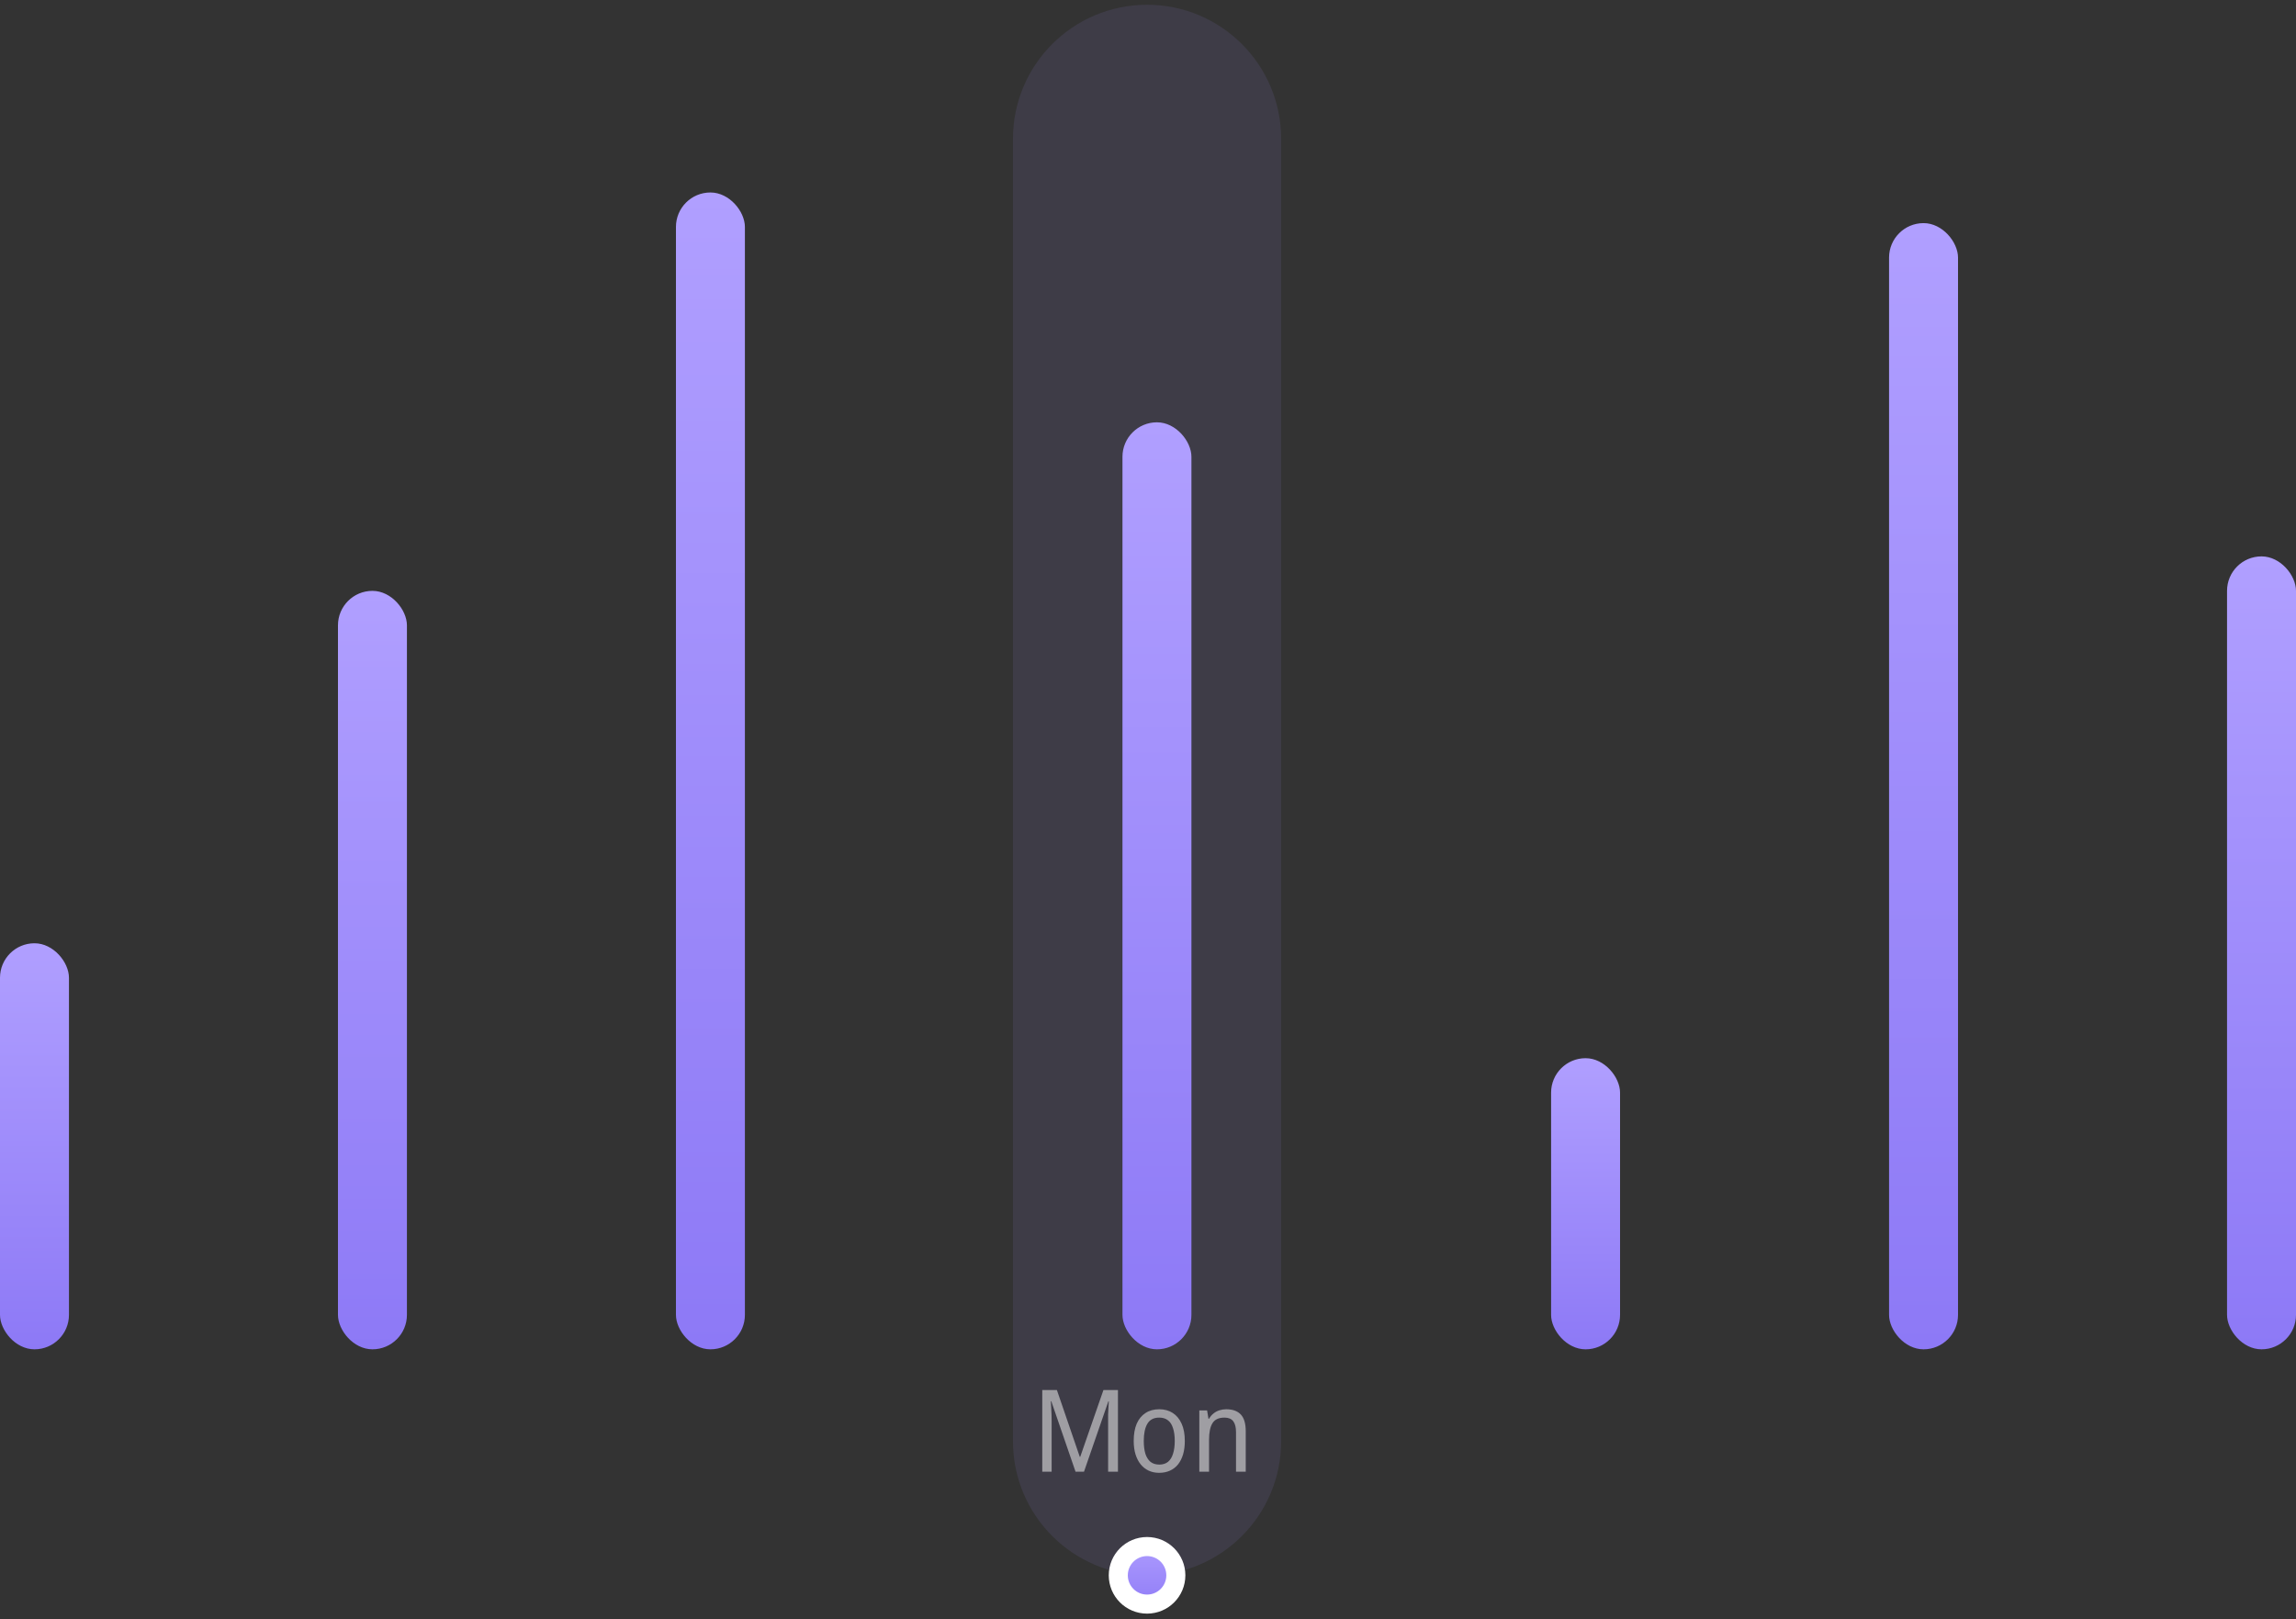 <svg width="241" height="170" viewBox="0 0 241 170" fill="none" xmlns="http://www.w3.org/2000/svg">
<rect x="0" y="0" width="241" height="170" fill="#333333" stroke="none"/>
<rect y="99.019" width="7.238" height="42.624" rx="3.619" fill="url(#paint0_linear_206_1239)"/>
<rect x="35.475" y="62.025" width="7.238" height="79.618" rx="3.619" fill="url(#paint1_linear_206_1239)"/>
<rect x="162.811" y="111.083" width="7.238" height="30.561" rx="3.619" fill="url(#paint2_linear_206_1239)"/>
<rect x="70.951" y="20.205" width="7.238" height="121.438" rx="3.619" fill="url(#paint3_linear_206_1239)"/>
<rect x="198.286" y="23.422" width="7.238" height="118.221" rx="3.619" fill="url(#paint4_linear_206_1239)"/>
<rect x="233.762" y="58.406" width="7.238" height="83.237" rx="3.619" fill="url(#paint5_linear_206_1239)"/>
<path opacity="0.1" d="M106.327 14.575C106.327 6.803 112.628 0.501 120.401 0.501C128.174 0.501 134.475 6.803 134.475 14.575V151.294C134.475 159.067 128.174 165.368 120.401 165.368C112.628 165.368 106.327 159.067 106.327 151.294V14.575Z" fill="#A08CFB"/>
<rect x="117.82" y="44.332" width="7.238" height="97.311" rx="3.619" fill="url(#paint6_linear_206_1239)"/>
<circle cx="120.401" cy="165.368" r="3.021" fill="url(#paint7_linear_206_1239)" stroke="white" stroke-width="2"/>
<path opacity="0.5" d="M112.894 154.488L110.35 147.096H110.302C110.318 147.296 110.33 147.516 110.338 147.756C110.354 147.988 110.366 148.228 110.374 148.476C110.382 148.716 110.386 148.952 110.386 149.184V154.488H109.402V145.92H110.938L113.338 152.928H113.386L115.822 145.92H117.346V154.488H116.314V149.148C116.314 148.924 116.314 148.696 116.314 148.464C116.322 148.224 116.334 147.988 116.35 147.756C116.366 147.524 116.378 147.308 116.386 147.108H116.338L113.782 154.488H112.894ZM124.364 151.26C124.364 151.788 124.304 152.256 124.184 152.664C124.064 153.072 123.888 153.424 123.656 153.72C123.424 154.008 123.14 154.228 122.804 154.38C122.468 154.532 122.088 154.608 121.664 154.608C121.264 154.608 120.9 154.532 120.572 154.38C120.244 154.228 119.964 154.008 119.732 153.72C119.5 153.432 119.32 153.084 119.192 152.676C119.064 152.26 119 151.788 119 151.26C119 150.548 119.104 149.948 119.312 149.46C119.528 148.964 119.836 148.588 120.236 148.332C120.636 148.068 121.12 147.936 121.688 147.936C122.224 147.936 122.692 148.064 123.092 148.32C123.492 148.576 123.804 148.952 124.028 149.448C124.252 149.936 124.364 150.54 124.364 151.26ZM120.056 151.26C120.056 151.78 120.112 152.228 120.224 152.604C120.344 152.972 120.524 153.256 120.764 153.456C121.004 153.648 121.312 153.744 121.688 153.744C122.056 153.744 122.36 153.648 122.6 153.456C122.84 153.256 123.016 152.972 123.128 152.604C123.248 152.228 123.308 151.78 123.308 151.26C123.308 150.732 123.248 150.288 123.128 149.928C123.016 149.56 122.84 149.284 122.6 149.1C122.36 148.908 122.052 148.812 121.676 148.812C121.108 148.812 120.696 149.024 120.44 149.448C120.184 149.872 120.056 150.476 120.056 151.26ZM128.707 147.936C129.387 147.936 129.899 148.12 130.243 148.488C130.587 148.856 130.759 149.44 130.759 150.24V154.488H129.739V150.348C129.739 149.836 129.643 149.452 129.451 149.196C129.259 148.94 128.951 148.812 128.527 148.812C127.927 148.812 127.507 149.008 127.267 149.4C127.027 149.784 126.907 150.368 126.907 151.152V154.488H125.887V148.056H126.703L126.847 148.932H126.907C127.035 148.708 127.191 148.524 127.375 148.38C127.559 148.228 127.767 148.116 127.999 148.044C128.231 147.972 128.467 147.936 128.707 147.936Z" fill="white"/>
<defs>
<linearGradient id="paint0_linear_206_1239" x1="3.619" y1="99.019" x2="3.619" y2="141.643" gradientUnits="userSpaceOnUse">
<stop stop-color="#B09FFF"/>
<stop offset="1" stop-color="#8D79F6"/>
</linearGradient>
<linearGradient id="paint1_linear_206_1239" x1="39.094" y1="62.025" x2="39.094" y2="141.643" gradientUnits="userSpaceOnUse">
<stop stop-color="#B09FFF"/>
<stop offset="1" stop-color="#8D79F6"/>
</linearGradient>
<linearGradient id="paint2_linear_206_1239" x1="166.43" y1="111.083" x2="166.43" y2="141.643" gradientUnits="userSpaceOnUse">
<stop stop-color="#B09FFF"/>
<stop offset="1" stop-color="#8D79F6"/>
</linearGradient>
<linearGradient id="paint3_linear_206_1239" x1="74.57" y1="20.205" x2="74.57" y2="141.643" gradientUnits="userSpaceOnUse">
<stop stop-color="#B09FFF"/>
<stop offset="1" stop-color="#8D79F6"/>
</linearGradient>
<linearGradient id="paint4_linear_206_1239" x1="201.905" y1="23.422" x2="201.905" y2="141.643" gradientUnits="userSpaceOnUse">
<stop stop-color="#B09FFF"/>
<stop offset="1" stop-color="#8D79F6"/>
</linearGradient>
<linearGradient id="paint5_linear_206_1239" x1="237.381" y1="58.406" x2="237.381" y2="141.643" gradientUnits="userSpaceOnUse">
<stop stop-color="#B09FFF"/>
<stop offset="1" stop-color="#8D79F6"/>
</linearGradient>
<linearGradient id="paint6_linear_206_1239" x1="121.439" y1="44.332" x2="121.439" y2="141.643" gradientUnits="userSpaceOnUse">
<stop stop-color="#B09FFF"/>
<stop offset="1" stop-color="#8D79F6"/>
</linearGradient>
<linearGradient id="paint7_linear_206_1239" x1="120.401" y1="161.346" x2="120.401" y2="169.389" gradientUnits="userSpaceOnUse">
<stop stop-color="#B09FFF"/>
<stop offset="1" stop-color="#8D79F6"/>
</linearGradient>
</defs>
</svg>
